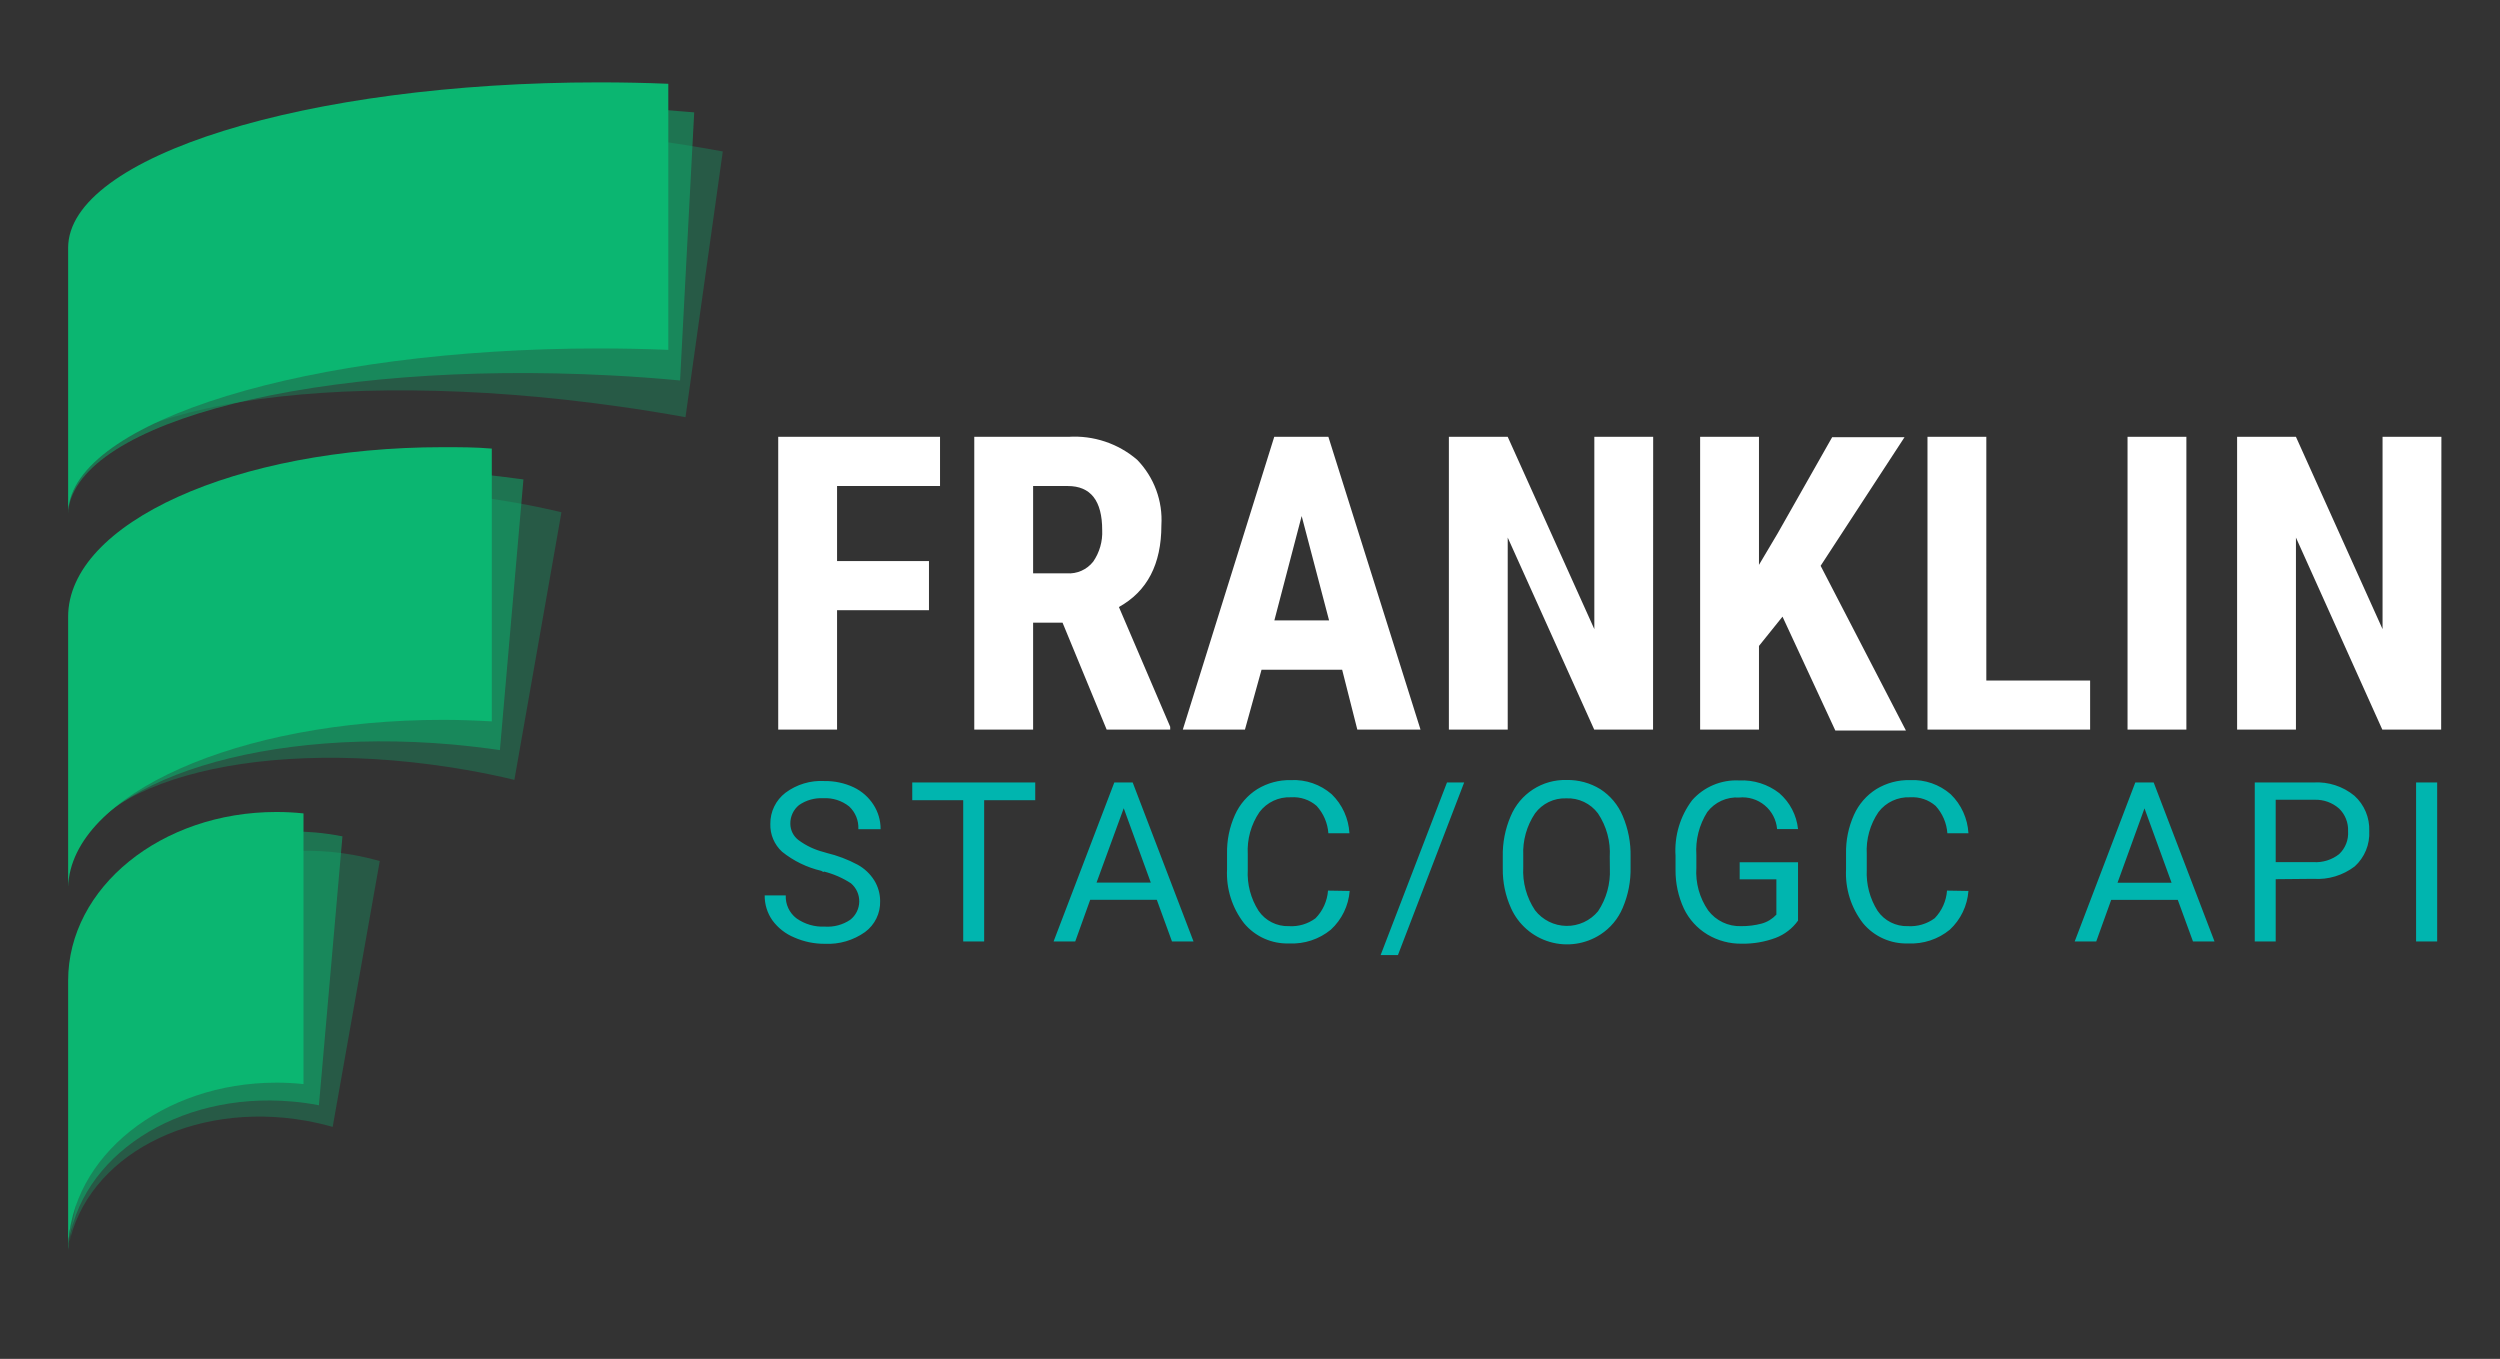 <svg xmlns="http://www.w3.org/2000/svg" xmlns:xlink="http://www.w3.org/1999/xlink" viewBox="0 0 212.44 115.47"><rect x="0" y="0" width="212.44" height="115.47" fill="#333333" stroke="none"/><defs><style>.cls-1,.cls-2{fill:none;}.cls-1{clip-rule:evenodd;}.cls-3{clip-path:url(#clip-path);}.cls-4{clip-path:url(#clip-path-2);}.cls-5,.cls-7,.cls-9{fill:#0bb671;}.cls-5{opacity:0.3;}.cls-6{clip-path:url(#clip-path-3);}.cls-7{opacity:0.5;}.cls-8{clip-path:url(#clip-path-5);}.cls-10{clip-path:url(#clip-path-7);}.cls-11{clip-path:url(#clip-path-9);}.cls-12{clip-path:url(#clip-path-11);}.cls-13{clip-path:url(#clip-path-13);}.cls-14{clip-path:url(#clip-path-15);}.cls-15{clip-path:url(#clip-path-17);}.cls-16{clip-path:url(#clip-path-19);}.cls-17{fill:#fff;}.cls-18{clip-path:url(#clip-path-21);}.cls-19{fill:#00b5af;}</style><clipPath id="clip-path" transform="translate(5.79 7)"><path class="cls-1" d="M0,35.28,3.17,12.69c1.09-7.75,22-11.23,46.65-7.76q3,.42,5.81.94L52.46,28.45c-1.9-.34-3.84-.66-5.81-.93C22.22,24.08,1.51,27.45,0,35.05Z"/></clipPath><clipPath id="clip-path-2" transform="translate(5.79 7)"><rect class="cls-2" x="-84" y="-388" width="1104" height="598"/></clipPath><clipPath id="clip-path-3" transform="translate(5.79 7)"><path class="cls-1" d="M0,36.68,1.19,13.9C1.6,6.08,22.24.81,47.29,2.12q3,.17,5.91.43L52,25.33c-1.93-.18-3.91-.33-5.91-.43C21.3,23.6.82,28.75,0,36.44Z"/></clipPath><clipPath id="clip-path-5" transform="translate(5.79 7)"><path class="cls-1" d="M0,36.67V14.06C0,6.29,20.2,0,45.12,0q3,0,5.88.12V22.73q-2.89-.12-5.88-.12C20.45,22.61.4,28.78,0,36.43Z"/></clipPath><clipPath id="clip-path-7" transform="translate(5.79 7)"><path class="cls-1" d="M0,67,4,44.29c1.38-7.8,16.53-11.66,33.85-8.6,1.39.24,2.75.52,4.07.84l-4,22.74c-1.32-.32-2.68-.6-4.06-.84-17.15-3-32.18.72-33.81,8.37Z"/></clipPath><clipPath id="clip-path-9" transform="translate(5.79 7)"><path class="cls-1" d="M0,67.82l2-23c.69-7.9,15.29-13.07,32.61-11.56q2.07.2,4.08.48l-2,23q-2-.29-4.08-.48C15.46,54.76,1,59.82,0,67.58Z"/></clipPath><clipPath id="clip-path-11" transform="translate(5.79 7)"><path class="cls-1" d="M0,68.58V45.41C0,37.45,14.26,31,31.85,31c1.4,0,2.79,0,4.15.12V54.3c-1.36-.08-2.75-.13-4.15-.13C14.43,54.17.29,60.49,0,68.34Z"/></clipPath><clipPath id="clip-path-13" transform="translate(5.79 7)"><path class="cls-1" d="M0,99.15,4,76.56C5.35,68.8,14.4,63.92,24.19,65.64c.78.14,1.55.32,2.29.53l-4,22.59c-.75-.21-1.51-.39-2.3-.53-9.67-1.7-18.62,3-20.15,10.65Z"/></clipPath><clipPath id="clip-path-15" transform="translate(5.79 7)"><path class="cls-1" d="M0,99.25,2,76.4c.69-7.85,9.18-13.51,19-12.66a21.4,21.4,0,0,1,2.31.33l-2,22.85A21.41,21.41,0,0,0,19,86.6C9.29,85.75.89,91.27,0,99Z"/></clipPath><clipPath id="clip-path-17" transform="translate(5.79 7)"><path class="cls-1" d="M0,99.34v-23C0,68.41,7.92,62,17.69,62a21.91,21.91,0,0,1,2.31.12v23A21.91,21.91,0,0,0,17.69,85C8,85,.19,91.28,0,99.06Z"/></clipPath><clipPath id="clip-path-19" transform="translate(5.79 7)"><path class="cls-2" d="M201.65,55h-5l-7.34-16.32V55h-5V30.12h5l7.36,16.34V30.12h5ZM180,55h-5V30.12h5Zm-17-4.17h8.82V55H158V30.12h5ZM145.68,45.4l-2,2.49V55h-5V30.12h5V41l1.59-2.68,4.63-8.17h6.15l-7.13,10.93,7.25,14h-6Zm-11,9.6h-5l-7.35-16.32V55h-5V30.12h5l7.36,16.34V30.12h5Zm-32.18-9.28h4.65l-2.33-8.87Zm5.76,4.19h-6.85L100,55H94.72l7.77-24.88h4.6L114.92,55h-5.37ZM82,41.72h2.86a2.62,2.62,0,0,0,2.25-1,4.36,4.36,0,0,0,.76-2.67q0-3.75-2.93-3.75H82Zm2.5,4.19H82V55H77V30.12h8a8.16,8.16,0,0,1,5.84,1.95,7.33,7.33,0,0,1,2.06,5.57q0,4.95-3.61,6.94l4.36,10.18V55h-5.4ZM73.15,44.85H65.34V55h-5V30.12H74.09V34.3H65.34v6.38h7.81Z"/></clipPath><clipPath id="clip-path-21" transform="translate(5.79 7)"><path class="cls-2" d="M201.31,73h-1.79V59.49h1.79Zm-13.72-6.74h3.2a3.21,3.21,0,0,0,2.19-.68,2.44,2.44,0,0,0,.76-1.94,2.53,2.53,0,0,0-.76-1.93,3,3,0,0,0-2.09-.75h-3.3Zm0,1.45V73h-1.78V59.49h5a5,5,0,0,1,3.47,1.13,3.85,3.85,0,0,1,1.26,3,3.79,3.79,0,0,1-1.23,3,5.21,5.21,0,0,1-3.52,1.06Zm-13.44.3h4.59l-2.3-6.32Zm5.12,1.46h-5.66L172.34,73h-1.83l5.15-13.51h1.56L182.39,73h-1.83Zm-17.79-.76A5,5,0,0,1,159.9,72a5.18,5.18,0,0,1-3.54,1.17,4.77,4.77,0,0,1-3.84-1.72,6.91,6.91,0,0,1-1.44-4.59v-1.3a7.64,7.64,0,0,1,.67-3.31,5,5,0,0,1,1.91-2.2,5.29,5.29,0,0,1,2.86-.76,4.9,4.9,0,0,1,3.45,1.2,5,5,0,0,1,1.51,3.32h-1.79a3.86,3.86,0,0,0-1-2.33,3,3,0,0,0-2.16-.73A3.2,3.2,0,0,0,153.84,62a5.79,5.79,0,0,0-1,3.59v1.31a6,6,0,0,0,.92,3.5,3,3,0,0,0,2.57,1.3,3.48,3.48,0,0,0,2.28-.67,3.77,3.77,0,0,0,1.05-2.35ZM147,71.23a4.13,4.13,0,0,1-1.91,1.47,7.82,7.82,0,0,1-2.86.49,5.51,5.51,0,0,1-2.93-.78,5.19,5.19,0,0,1-2-2.2,7.68,7.68,0,0,1-.71-3.31V65.72A7.09,7.09,0,0,1,138,61a5,5,0,0,1,4-1.68,5.14,5.14,0,0,1,3.41,1.08A4.68,4.68,0,0,1,147,63.45h-1.78A2.94,2.94,0,0,0,142,60.77,3.14,3.14,0,0,0,139.29,62a6.06,6.06,0,0,0-.93,3.64v1.1a5.73,5.73,0,0,0,1,3.62,3.36,3.36,0,0,0,2.81,1.34,6.53,6.53,0,0,0,1.75-.22,2.68,2.68,0,0,0,1.24-.76v-3h-3.12V66.27H147Zm-16-5.42a6,6,0,0,0-1-3.69,3.19,3.19,0,0,0-2.7-1.28,3.15,3.15,0,0,0-2.65,1.28,5.94,5.94,0,0,0-1,3.57v1a6,6,0,0,0,1,3.66,3.43,3.43,0,0,0,5.36.08,6.06,6.06,0,0,0,1-3.61Zm1.77.87a8.3,8.3,0,0,1-.67,3.47,5,5,0,0,1-1.89,2.26,5.22,5.22,0,0,1-7.6-2.24,7.92,7.92,0,0,1-.7-3.37v-1a8.25,8.25,0,0,1,.67-3.44,5,5,0,0,1,4.75-3.08,5.28,5.28,0,0,1,2.87.78,5,5,0,0,1,1.9,2.27,8.36,8.36,0,0,1,.67,3.47ZM113,74.16h-1.47l5.64-14.67h1.46Zm-4.1-5.45A5,5,0,0,1,107.3,72a5.18,5.18,0,0,1-3.54,1.17,4.77,4.77,0,0,1-3.84-1.72,6.91,6.91,0,0,1-1.44-4.59v-1.3a7.64,7.64,0,0,1,.67-3.31,5,5,0,0,1,1.91-2.2,5.28,5.28,0,0,1,2.85-.76,4.91,4.91,0,0,1,3.46,1.2,5,5,0,0,1,1.51,3.32h-1.79a3.86,3.86,0,0,0-1-2.33,3,3,0,0,0-2.17-.73A3.18,3.18,0,0,0,101.24,62a5.79,5.79,0,0,0-1,3.59v1.31a5.9,5.9,0,0,0,.92,3.5,3,3,0,0,0,2.57,1.3,3.43,3.43,0,0,0,2.27-.67,3.77,3.77,0,0,0,1.06-2.35ZM87.39,68H92l-2.3-6.32Zm5.12,1.46H86.85L85.58,73H83.74L88.9,59.49h1.56L95.63,73H93.8ZM82.18,61H77.84V73H76.06V61H71.73V59.49H82.18Zm-18,6.1L64,67a8.37,8.37,0,0,1-3.33-1.62,3.08,3.08,0,0,1-1-2.37,3.28,3.28,0,0,1,1.28-2.64,5.05,5.05,0,0,1,3.32-1,5.68,5.68,0,0,1,2.48.53,4.1,4.1,0,0,1,1.69,1.49,3.79,3.79,0,0,1,.6,2.07H67.15a2.47,2.47,0,0,0-.78-1.93,3.23,3.23,0,0,0-2.2-.7,3.3,3.3,0,0,0-2.06.58A2,2,0,0,0,61.37,63a1.75,1.75,0,0,0,.71,1.4,6.15,6.15,0,0,0,2.11,1l.27.08a11.16,11.16,0,0,1,2.63,1,3.87,3.87,0,0,1,1.41,1.33A3.34,3.34,0,0,1,69,69.57a3.15,3.15,0,0,1-1.28,2.63,5.43,5.43,0,0,1-3.42,1,6.31,6.31,0,0,1-2.6-.54,4.36,4.36,0,0,1-1.86-1.46,3.61,3.61,0,0,1-.65-2.11h1.79a2.33,2.33,0,0,0,.9,1.94,3.85,3.85,0,0,0,2.42.71,3.45,3.45,0,0,0,2.16-.58,2,2,0,0,0,.06-3.1A7.62,7.62,0,0,0,64.23,67.06Z"/></clipPath></defs><g id="Layer_2" data-name="Layer 2"><g id="Layer_1-2" data-name="Layer 1"><g class="cls-3"><g class="cls-4"><rect class="cls-5" x="4.33" y="-9.99" width="46.99" height="61" transform="translate(9.43 52.21) rotate(-82)"/></g></g><g class="cls-6"><g class="cls-4"><rect class="cls-7" x="3.11" y="-11.12" width="46.99" height="61.34" transform="translate(11.48 52.09) rotate(-87)"/></g></g><g class="cls-8"><g class="cls-4"><rect class="cls-9" x="0.79" y="2" width="61" height="46.67"/></g></g><g class="cls-10"><g class="cls-4"><rect class="cls-5" x="-2.74" y="28.72" width="47.44" height="46" transform="translate(-27.81 70.39) rotate(-80)"/></g></g><g class="cls-11"><g class="cls-4"><rect class="cls-7" x="-4.37" y="27.93" width="47.44" height="45.58" transform="translate(-27.07 72.58) rotate(-85)"/></g></g><g class="cls-12"><g class="cls-4"><rect class="cls-9" x="0.79" y="33" width="46" height="47.58"/></g></g><g class="cls-13"><g class="cls-4"><rect class="cls-5" x="-10.35" y="67.43" width="47.2" height="30.35" transform="translate(-64.6 88.3) rotate(-80)"/></g></g><g class="cls-14"><g class="cls-4"><rect class="cls-7" x="-11.96" y="66.54" width="47.2" height="30.11" transform="matrix(0.09, -1, 1, 0.09, -64.87, 93.08)"/></g></g><g class="cls-15"><g class="cls-4"><rect class="cls-9" x="0.79" y="64" width="30" height="47.34"/></g></g><g class="cls-16"><g class="cls-4"><rect class="cls-17" x="61.11" y="32.11" width="151.33" height="34.88"/></g></g><g class="cls-18"><g class="cls-4"><rect class="cls-19" x="59.94" y="61.3" width="152.16" height="24.85"/></g></g></g></g></svg>
